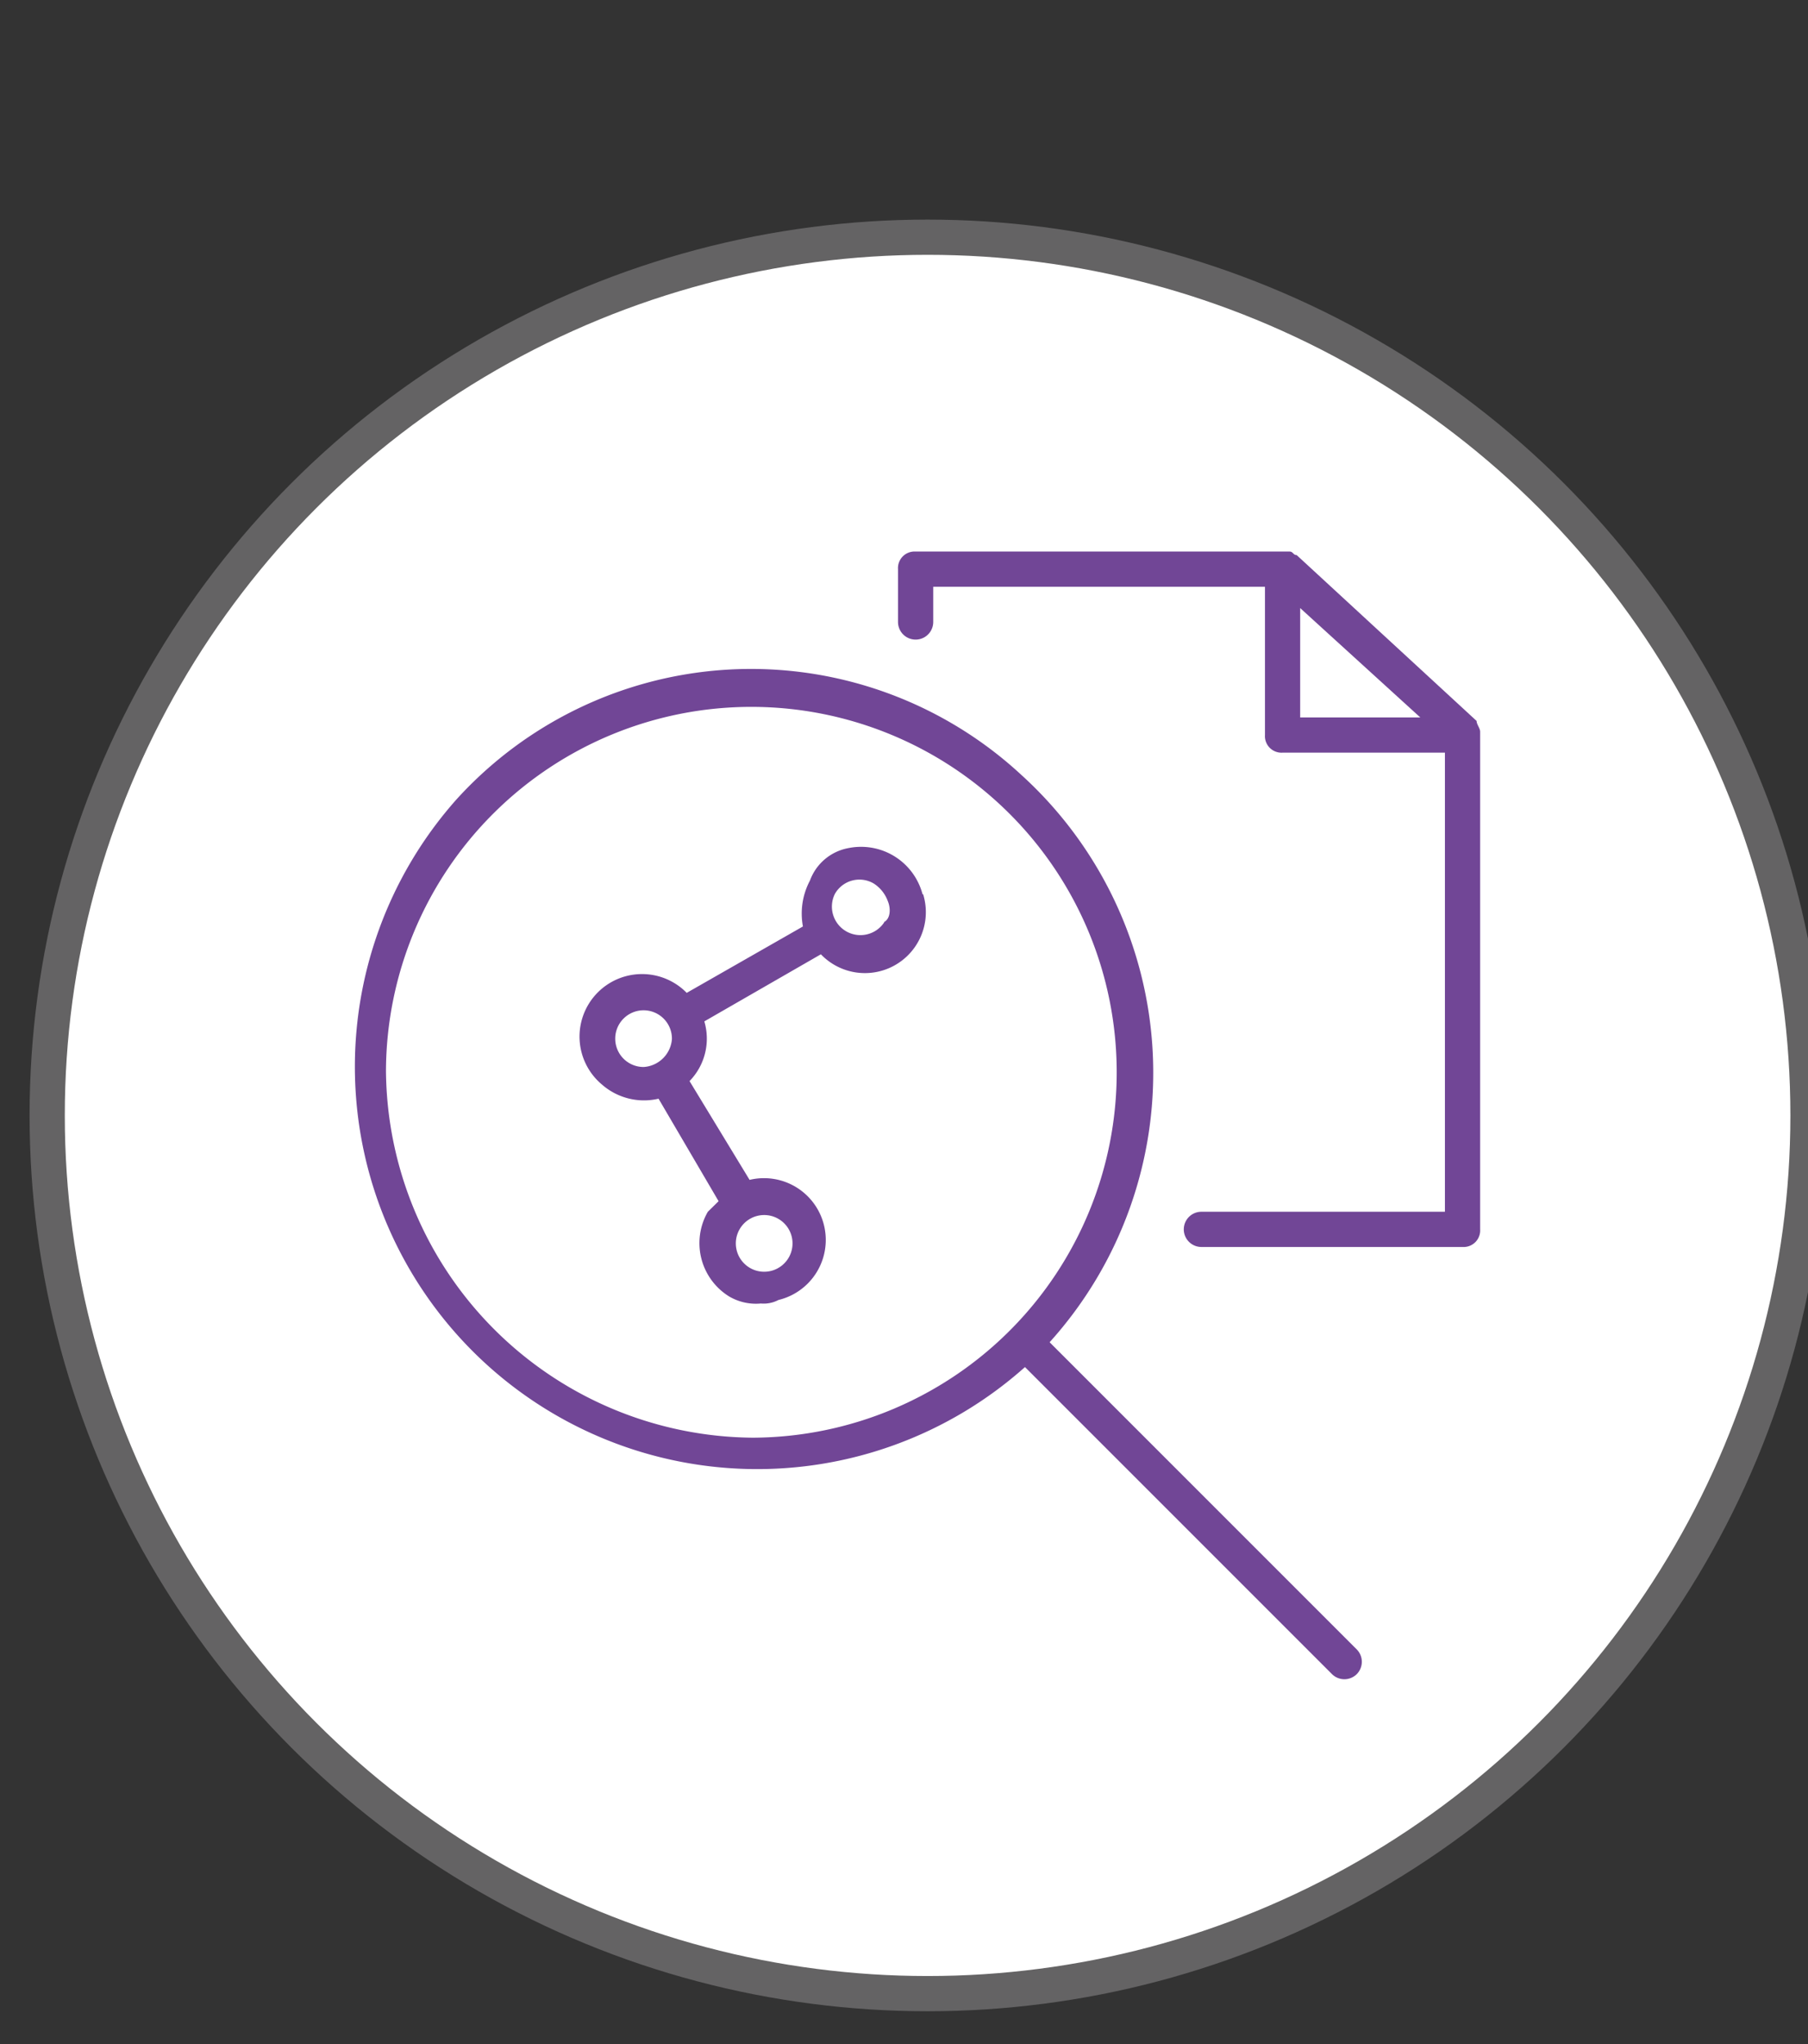 <svg xmlns="http://www.w3.org/2000/svg" viewBox="0 0 102.68 116.08"><rect x="0" y="0" width="102.68" height="116.08" fill="#333333" stroke="none"/><defs><style>.a{fill:#fff;stroke:#646364;stroke-miterlimit:10;stroke-width:2px;}.b{fill:#714696;}</style></defs><title>journey archs</title><ellipse class="a" cx="52.68" cy="63.34" rx="50" ry="49.87"/><path class="b" d="M84.06,41.55h0c0-.2-.2-.41-.2-.61L73.64,31.52c-.2,0-.2-.2-.4-.2H52a.94.94,0,0,0-1,1v3a1,1,0,0,0,2,0v-2H71.84v8.42a.94.94,0,0,0,1,1h9.22V68.81H68.23a1,1,0,0,0,0,2H83.06a.94.94,0,0,0,1-1V41.55Zm-10.22-.81V34.53l6.82,6.21Z"/><path class="b" d="M77.05,93.66,59.61,76.22A22.84,22.84,0,0,0,58,44a22.59,22.59,0,0,0-32.08,1.4A22.85,22.85,0,0,0,58.21,77.63L75.65,95.07a1,1,0,0,0,1.4,0,1,1,0,0,0,0-1.41ZM21.92,60.79A20.75,20.75,0,1,1,42.77,81.64,21,21,0,0,1,21.92,60.79Z"/><path class="b" d="M52.39,50.77h0a3.61,3.61,0,0,0-4.21-2.61A2.88,2.88,0,0,0,46,50a4,4,0,0,0-.4,2.61L39,56.38a3.55,3.55,0,1,0-4.81,5.21,3.62,3.62,0,0,0,3.21.8l3.41,5.82-.61.6a3.56,3.56,0,0,0,1.21,4.81,3,3,0,0,0,1.8.4,1.8,1.8,0,0,0,1-.2A3.5,3.5,0,1,0,42.57,67l-3.41-5.61A3.45,3.45,0,0,0,40,58l6.62-3.81a3.46,3.46,0,0,0,5.81-3.4ZM36.56,60.59A1.61,1.61,0,1,1,38.16,59,1.72,1.72,0,0,1,36.56,60.59ZM42,69.81a1.61,1.61,0,0,1,2.2-.6h0a1.61,1.61,0,1,1-2.2.6Zm8.22-17.44a1.62,1.62,0,0,1-2.81-1.6,1.6,1.6,0,0,1,2.21-.6,2,2,0,0,1,.8,1C50.59,51.57,50.59,52.17,50.19,52.37Z"/></svg>